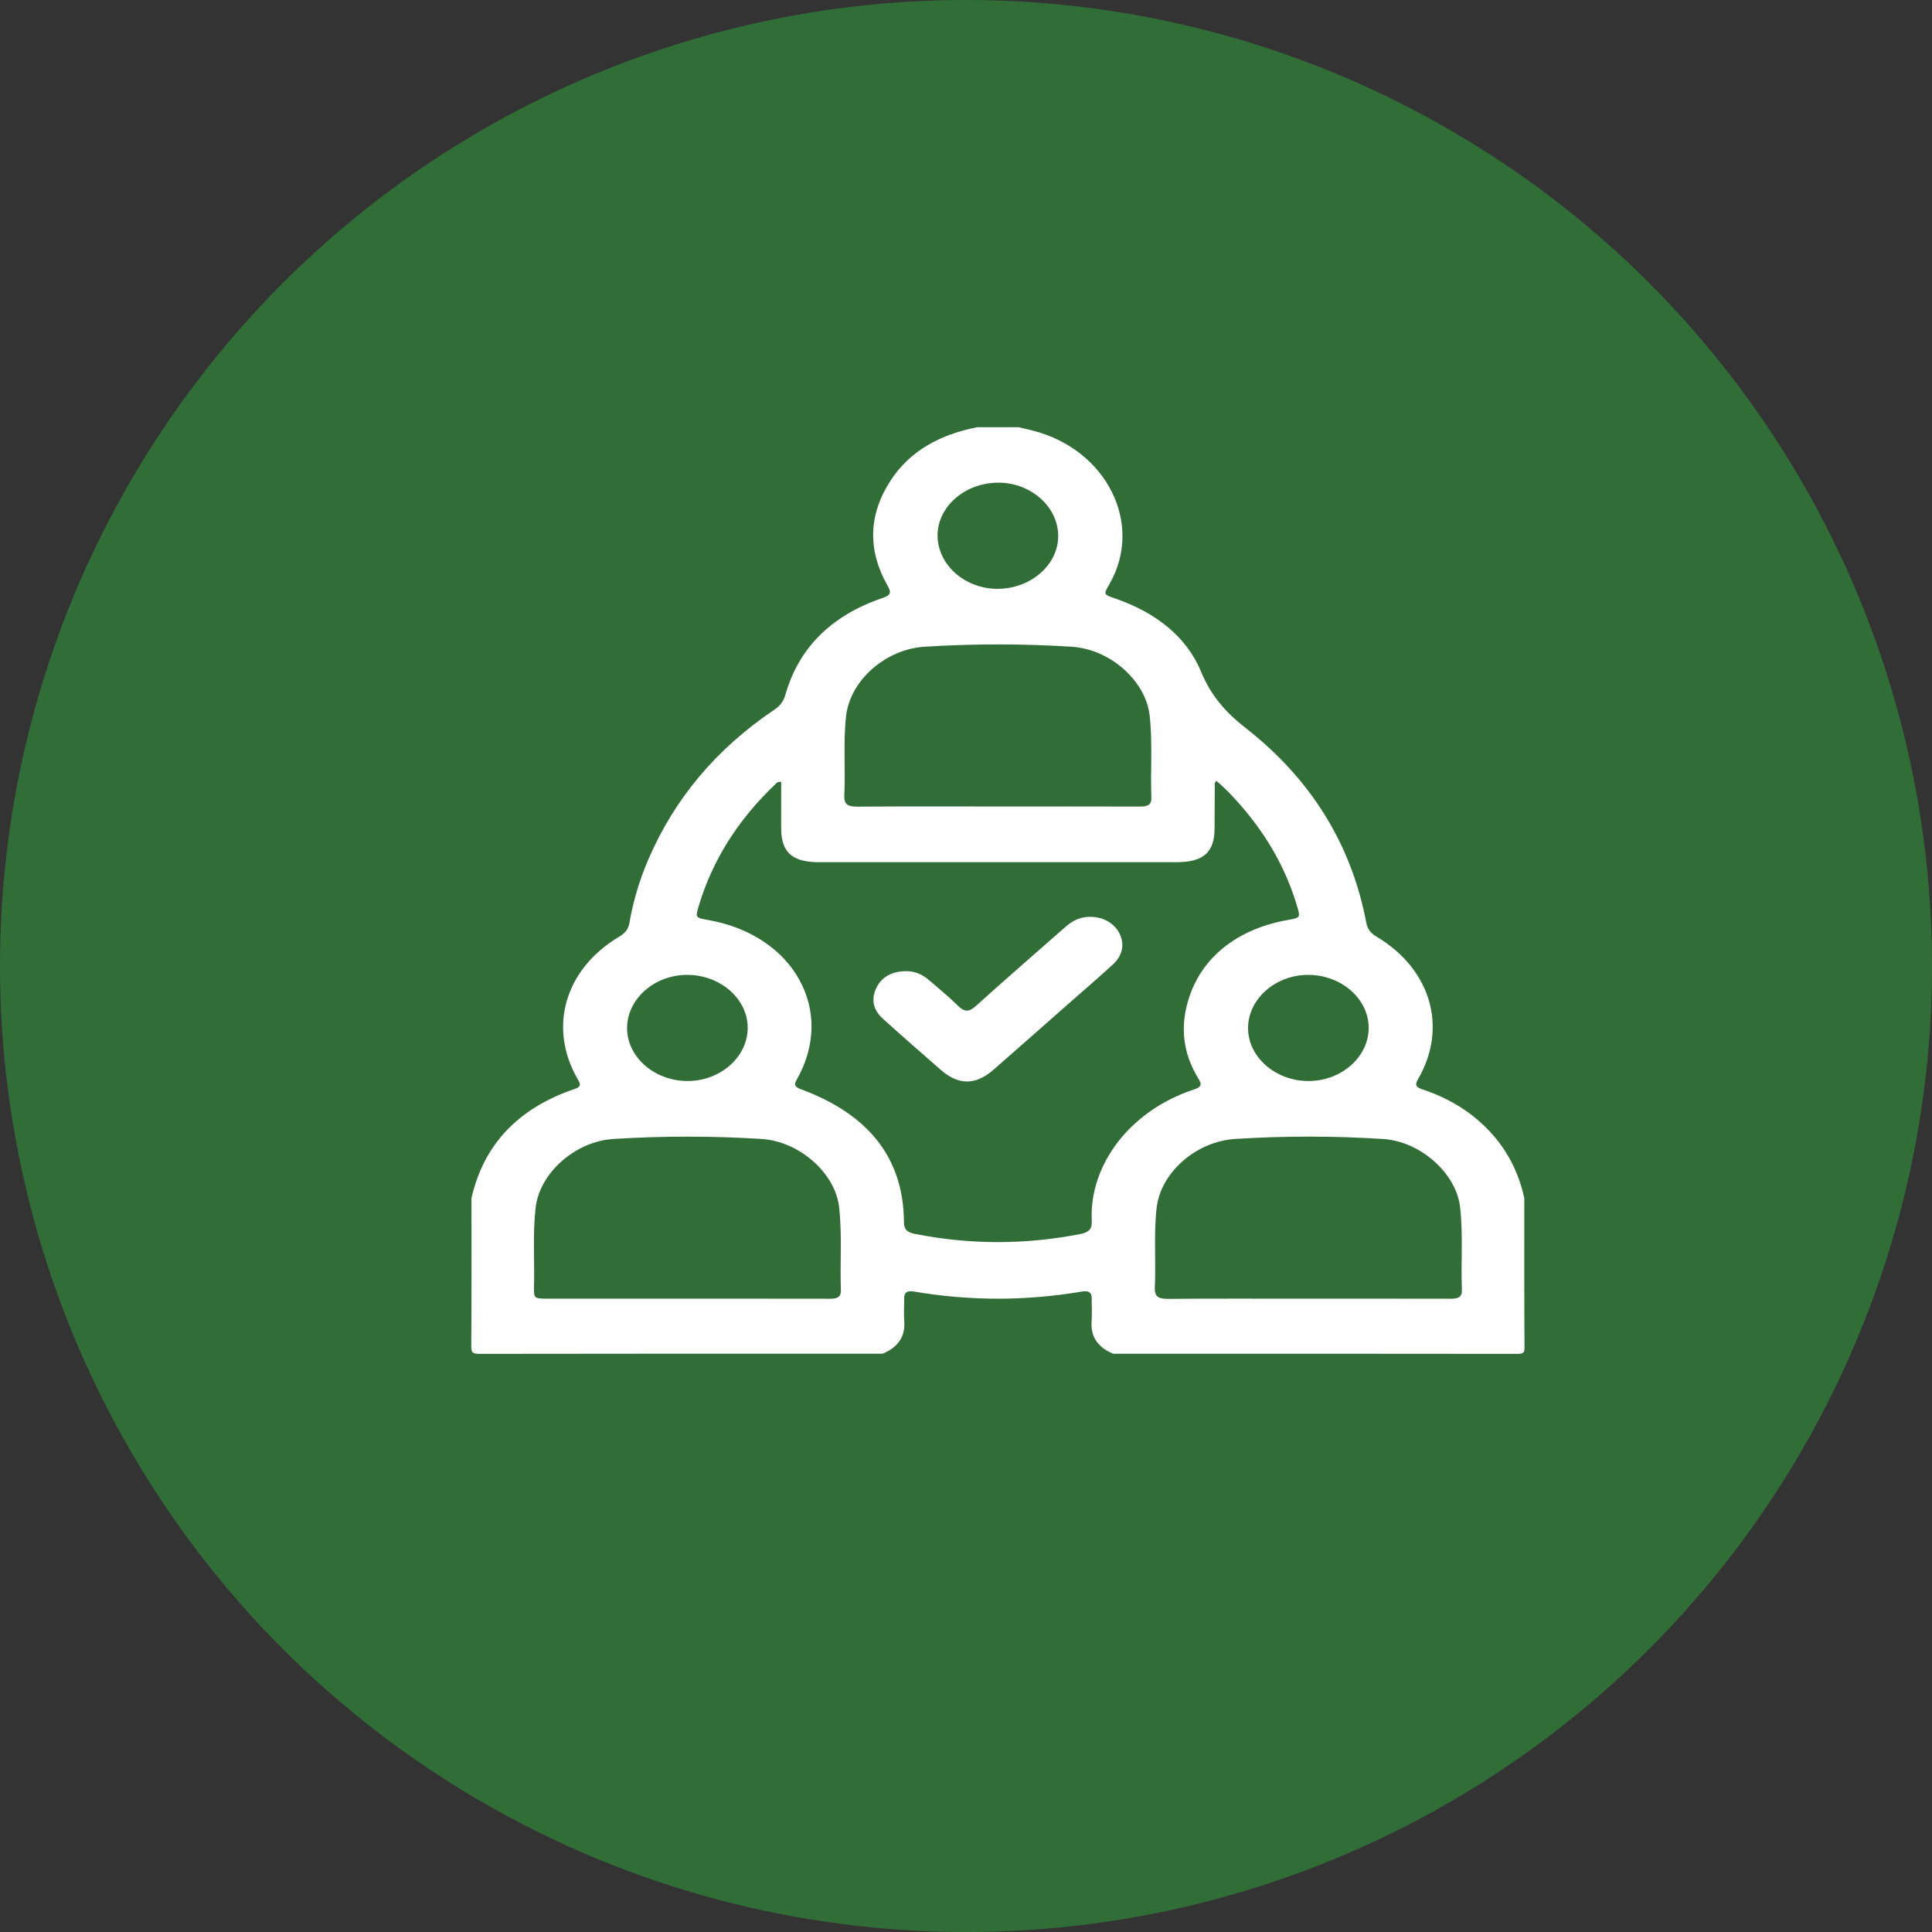 <?xml version="1.0" encoding="utf-8"?>
<!-- Generator: Adobe Illustrator 16.0.0, SVG Export Plug-In . SVG Version: 6.00 Build 0)  -->
<!DOCTYPE svg PUBLIC "-//W3C//DTD SVG 1.1//EN" "http://www.w3.org/Graphics/SVG/1.1/DTD/svg11.dtd">
<svg version="1.1" id="Capa_1" xmlns="http://www.w3.org/2000/svg" xmlns:xlink="http://www.w3.org/1999/xlink" x="0px" y="0px"
	 width="137.626px" height="137.625px" viewBox="0 0 137.626 137.625" enable-background="new 0 0 137.626 137.625"
	 xml:space="preserve">
<rect x="0" y="0" width="137.626" height="137.625" fill="#333333" stroke="none"/>
<circle fill="#316E37" cx="68.813" cy="68.813" r="68.813"/>
<g>
	<path fill="#FFFFFF" d="M62.882,96.429c-9.57,0-19.14-0.004-28.71,0.013c-0.502,0.001-0.604-0.087-0.601-0.528
		c0.026-3.523,0.015-7.047,0.015-10.57c0.86-3.764,3.272-6.395,7.37-7.778c0.501-0.169,0.37-0.391,0.196-0.692
		c-2.129-3.686-0.916-7.849,2.967-10.156c0.415-0.247,0.644-0.535,0.72-0.979c0.265-1.553,0.722-3.066,1.354-4.535
		c1.852-4.299,4.83-7.87,8.99-10.662c0.415-0.278,0.638-0.611,0.763-1.048c0.954-3.341,3.263-5.649,6.912-6.892
		c0.589-0.2,0.653-0.381,0.371-0.877c-1.433-2.526-1.379-5.055,0.222-7.508c1.371-2.1,3.52-3.273,6.17-3.786
		c0.976,0,1.953,0,2.929,0c0.33,0.078,0.661,0.151,0.987,0.234c5.299,1.333,7.968,6.661,5.488,10.954
		c-0.425,0.736-0.419,0.723,0.429,1.018c2.862,0.994,5.063,2.69,6.112,5.226c0.674,1.63,1.675,2.829,3.145,3.976
		c4.739,3.699,7.58,8.389,8.619,13.901c0.085,0.441,0.307,0.731,0.722,0.979c3.882,2.308,5.102,6.475,2.962,10.154
		c-0.25,0.428-0.151,0.574,0.339,0.738c1.687,0.564,3.16,1.415,4.386,2.598c1.527,1.471,2.42,3.201,2.845,5.137
		c0,3.545-0.008,7.09,0.014,10.635c0.003,0.385-0.089,0.463-0.525,0.461c-9.594-0.013-19.188-0.01-28.783-0.01
		c-1.114-0.471-1.615-1.242-1.528-2.334c0.041-0.533-0.001-1.071,0.006-1.607c0.008-0.436-0.229-0.567-0.694-0.488
		c-3.99,0.678-7.981,0.678-11.973,0c-0.463-0.079-0.701,0.053-0.694,0.488c0.008,0.536-0.034,1.074,0.007,1.607
		C64.497,95.187,63.997,95.958,62.882,96.429z M55.648,55.702c-0.269-0.038-0.344,0.094-0.437,0.182
		c-2.631,2.508-4.476,5.399-5.452,8.708c-0.229,0.781-0.216,0.784,0.717,0.95c6.078,1.08,9.065,6.464,6.286,11.353
		c-0.225,0.395-0.143,0.534,0.311,0.703c4.749,1.76,7.297,4.859,7.319,9.454c0.004,0.501,0.206,0.729,0.755,0.839
		c3.941,0.785,7.874,0.785,11.818,0.014c0.63-0.123,0.836-0.386,0.807-0.932c-0.202-4.017,2.766-7.884,7.27-9.359
		c0.558-0.182,0.582-0.367,0.322-0.789c-0.929-1.503-1.237-3.125-0.909-4.801c0.672-3.434,3.337-5.784,7.254-6.484
		c0.92-0.165,0.931-0.167,0.697-0.961c-0.78-2.655-2.144-5.06-4.043-7.231c-0.524-0.601-1.069-1.189-1.725-1.731
		c-0.065,0.121-0.104,0.157-0.104,0.195c-0.008,1.073-0.01,2.146-0.014,3.22c-0.006,1.682-0.8,2.386-2.707,2.387
		c-8.492,0.001-16.983,0.001-25.476,0c-1.897,0-2.689-0.709-2.69-2.402C55.646,57.907,55.648,56.798,55.648,55.702z M71.029,57.45
		c3.391,0,6.781-0.005,10.174,0.005c0.525,0.002,0.836-0.1,0.814-0.64c-0.073-1.95,0.097-3.903-0.123-5.854
		c-0.278-2.444-2.791-4.718-5.566-4.892c-3.481-0.218-6.969-0.218-10.449-0.001c-2.832,0.175-5.321,2.431-5.606,4.924
		c-0.216,1.887-0.037,3.776-0.129,5.662c-0.029,0.631,0.232,0.813,0.932,0.808C64.393,57.436,67.711,57.45,71.029,57.45z
		 M48.955,92.512c3.365,0,6.732-0.004,10.1,0.004c0.498,0.001,0.865-0.05,0.846-0.612c-0.071-1.971,0.096-3.945-0.127-5.918
		c-0.271-2.396-2.804-4.682-5.534-4.853c-3.506-0.219-7.017-0.218-10.521-0.001c-2.774,0.172-5.284,2.449-5.563,4.896
		c-0.215,1.887-0.069,3.773-0.114,5.661c-0.021,0.8,0.021,0.821,0.959,0.821C42.318,92.514,45.636,92.512,48.955,92.512z
		 M93.202,92.512c3.368,0,6.734-0.005,10.1,0.004c0.511,0.002,0.854-0.069,0.835-0.622c-0.072-1.973,0.096-3.946-0.13-5.92
		c-0.269-2.363-2.794-4.665-5.471-4.837c-3.506-0.226-7.017-0.224-10.522-0.007c-2.846,0.176-5.34,2.426-5.621,4.908
		c-0.216,1.888-0.041,3.776-0.129,5.662c-0.029,0.613,0.194,0.829,0.913,0.824C86.518,92.497,89.86,92.512,93.202,92.512z
		 M75.38,38.139c-0.032-2.085-1.991-3.785-4.323-3.756c-2.37,0.029-4.302,1.753-4.269,3.807c0.034,2.084,1.992,3.784,4.325,3.755
		C73.481,41.916,75.413,40.192,75.38,38.139z M53.263,73.236c0.013-2.063-1.932-3.78-4.288-3.79
		c-2.342-0.011-4.293,1.699-4.304,3.772c-0.012,2.063,1.93,3.779,4.285,3.789C51.3,77.017,53.251,75.308,53.263,73.236z
		 M97.498,73.236c0.013-2.063-1.931-3.78-4.285-3.79c-2.344-0.011-4.294,1.699-4.307,3.772c-0.012,2.063,1.932,3.779,4.285,3.789
		C95.537,77.017,97.487,75.308,97.498,73.236z"/>
	<path fill="#FFFFFF" d="M64.511,69.181c0.682-0.01,1.225,0.249,1.691,0.658c0.676,0.59,1.383,1.154,2.011,1.78
		c0.481,0.479,0.796,0.506,1.328,0.021c2.072-1.878,4.199-3.711,6.301-5.565c0.423-0.373,0.884-0.675,1.496-0.746
		c0.983-0.113,1.883,0.285,2.332,1.028c0.465,0.769,0.354,1.652-0.371,2.324c-0.974,0.901-1.99,1.77-2.99,2.65
		c-1.844,1.624-3.687,3.251-5.536,4.87c-1.274,1.115-2.487,1.119-3.755,0.013c-1.385-1.21-2.77-2.418-4.131-3.649
		c-0.695-0.628-0.852-1.398-0.456-2.202C62.814,69.582,63.539,69.197,64.511,69.181z"/>
</g>
</svg>

